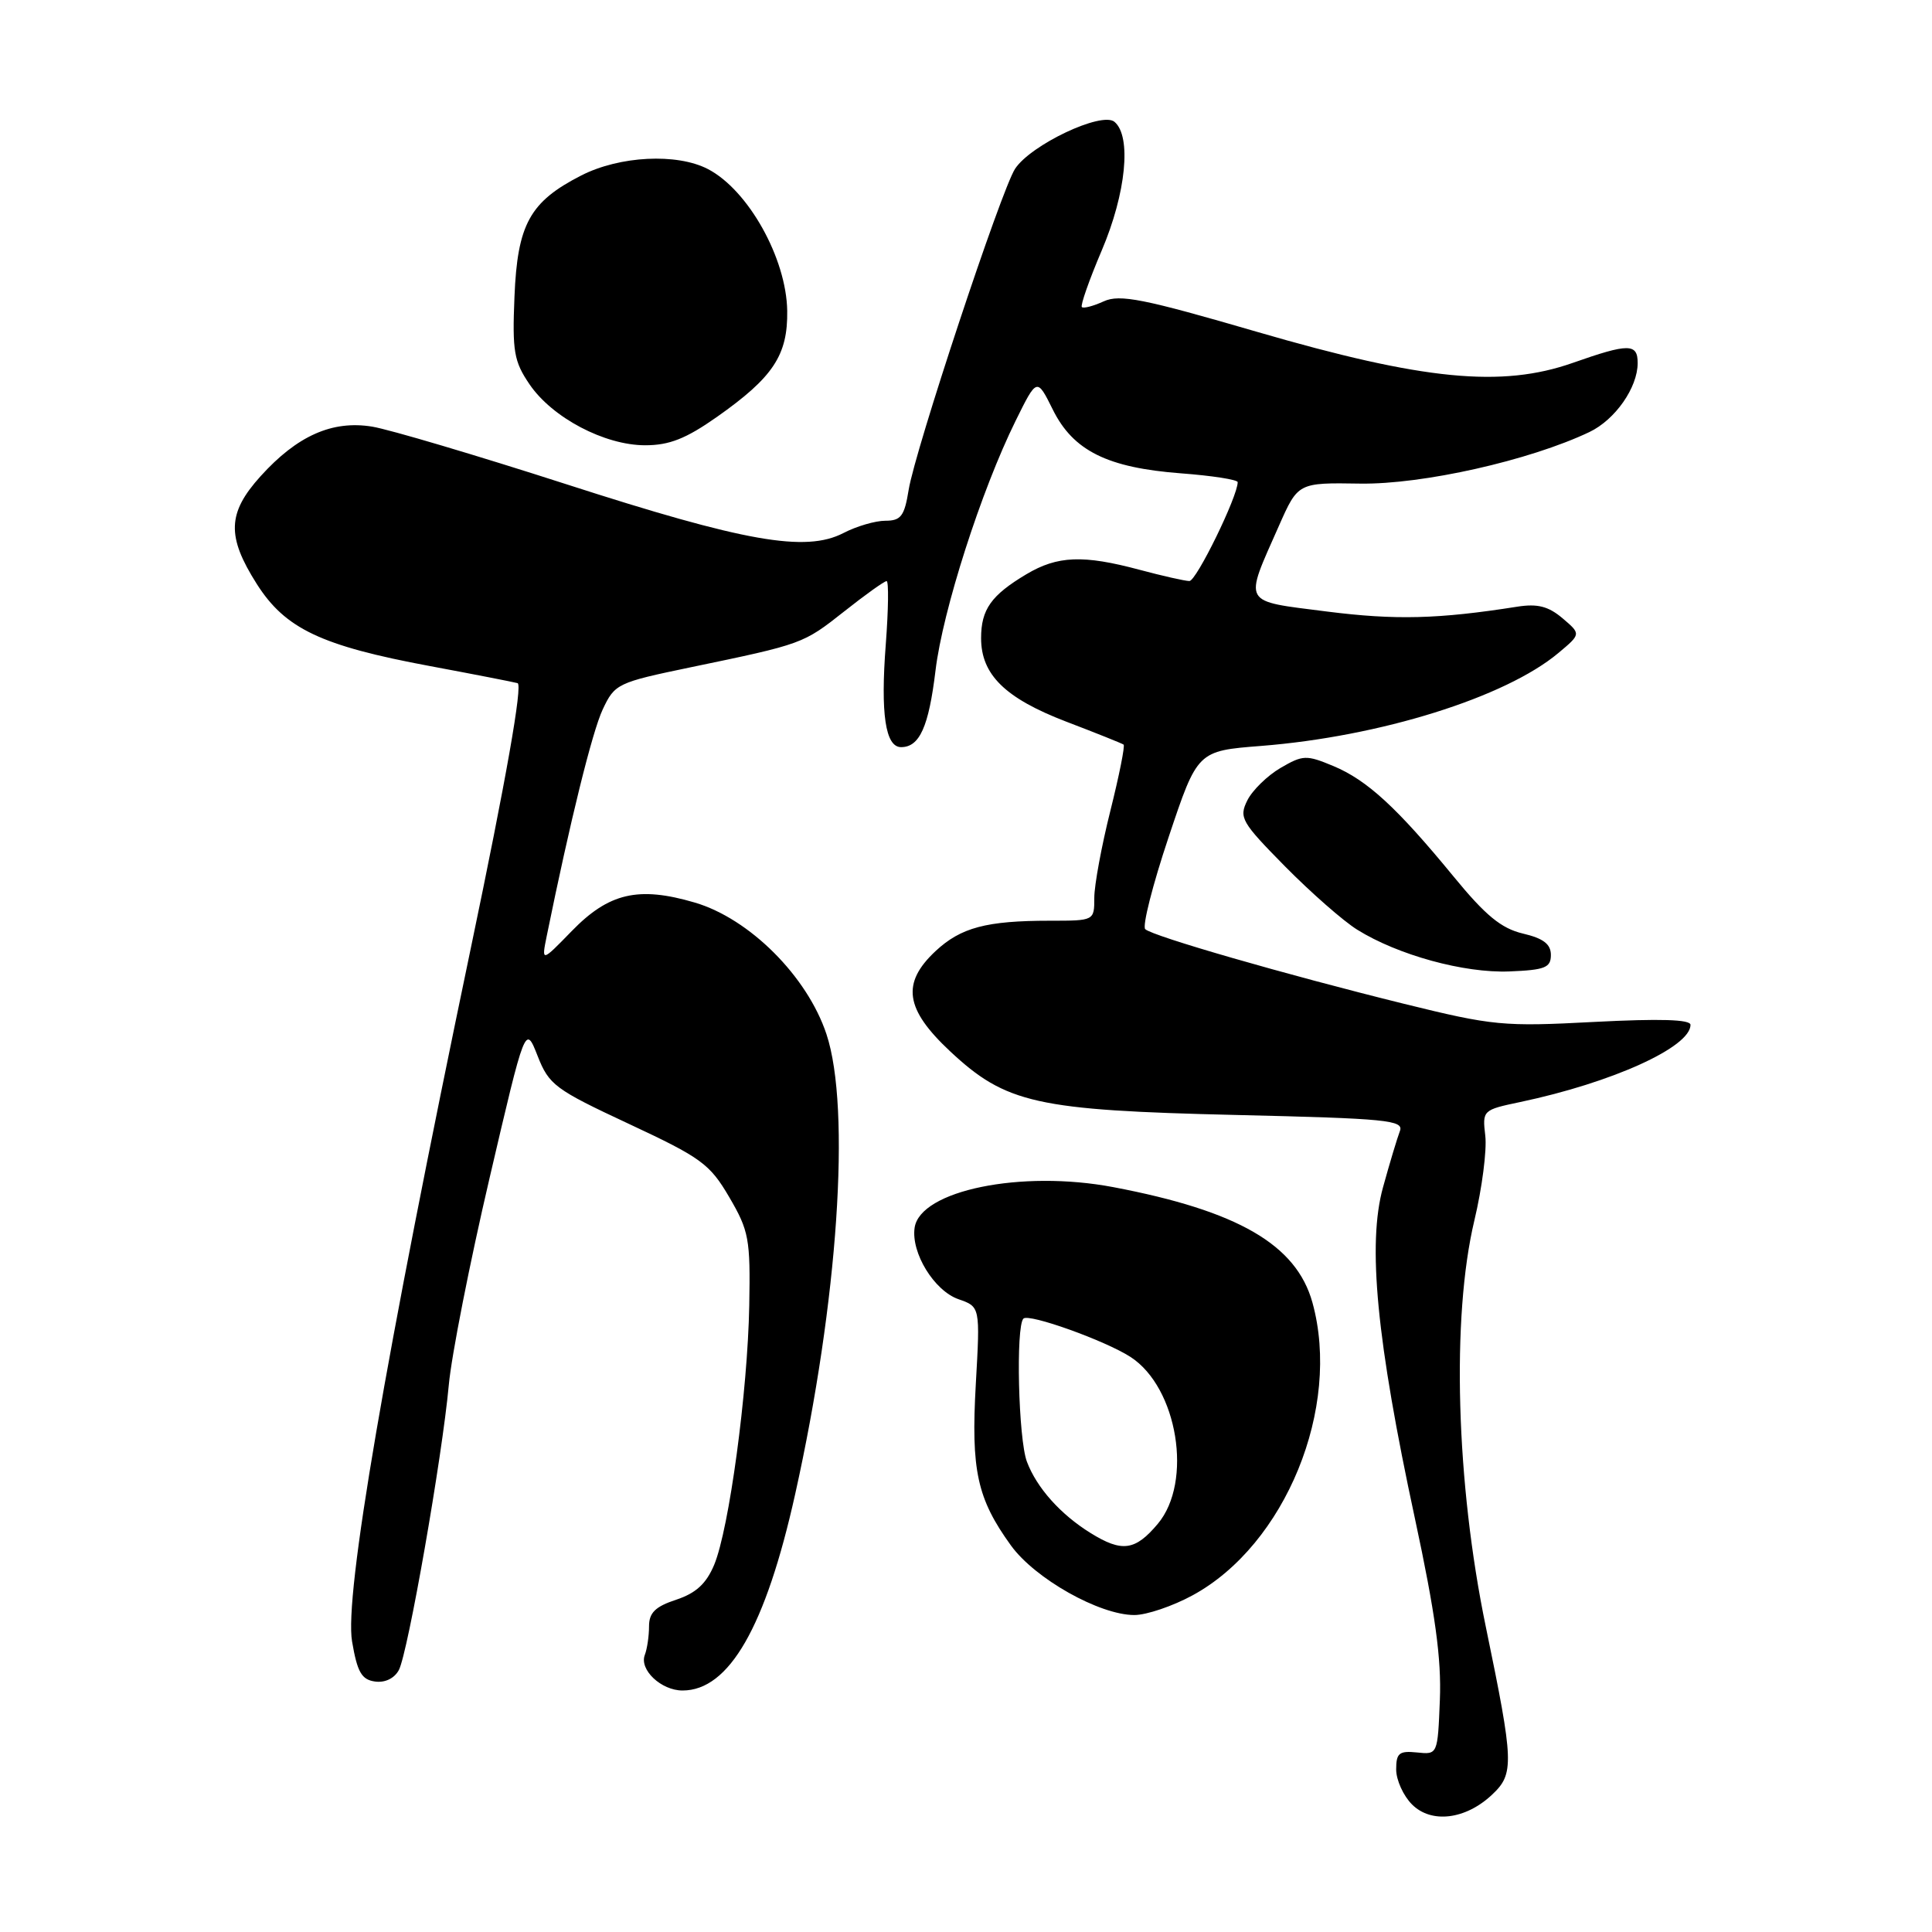 <?xml version="1.0" encoding="UTF-8" standalone="no"?>
<!DOCTYPE svg PUBLIC "-//W3C//DTD SVG 1.1//EN" "http://www.w3.org/Graphics/SVG/1.1/DTD/svg11.dtd" >
<svg xmlns="http://www.w3.org/2000/svg" xmlns:xlink="http://www.w3.org/1999/xlink" version="1.1" viewBox="0 0 256 256">
 <g >
 <path fill="currentColor"
d=" M 197.70 237.81 C 200.66 235.03 200.61 233.60 196.88 215.57 C 192.93 196.50 192.31 174.53 195.36 161.72 C 196.38 157.45 197.03 152.40 196.81 150.51 C 196.41 147.11 196.46 147.07 201.46 146.02 C 213.63 143.45 224.00 138.75 224.00 135.80 C 224.00 135.08 219.96 134.96 211.25 135.41 C 199.18 136.05 197.84 135.92 186.00 133.00 C 170.27 129.11 152.73 124.05 151.75 123.12 C 151.34 122.73 152.73 117.25 154.84 110.95 C 158.67 99.50 158.67 99.50 167.09 98.84 C 182.87 97.60 199.48 92.41 206.50 86.52 C 209.50 84.01 209.50 84.01 207.04 81.92 C 205.16 80.33 203.72 79.97 201.04 80.39 C 190.58 82.04 184.89 82.18 175.82 81.03 C 164.43 79.57 164.80 80.23 169.47 69.66 C 172.00 63.95 172.00 63.95 180.25 64.08 C 188.51 64.20 202.67 61.02 210.60 57.25 C 214.02 55.62 217.00 51.36 217.00 48.10 C 217.00 45.48 215.80 45.48 208.41 48.08 C 198.97 51.40 188.62 50.39 166.63 43.99 C 151.50 39.58 148.38 38.96 146.25 39.93 C 144.87 40.56 143.57 40.90 143.35 40.69 C 143.14 40.47 144.32 37.10 145.98 33.20 C 149.22 25.60 149.96 18.04 147.67 16.14 C 145.98 14.74 136.58 19.19 134.50 22.37 C 132.67 25.17 121.24 59.67 120.40 64.92 C 119.84 68.39 119.38 69.00 117.32 69.00 C 115.99 69.00 113.49 69.73 111.76 70.63 C 106.74 73.22 98.70 71.80 75.00 64.15 C 63.17 60.34 51.62 56.91 49.31 56.53 C 44.03 55.67 39.38 57.73 34.52 63.11 C 30.13 67.97 30.02 71.07 34.02 77.37 C 37.79 83.31 42.54 85.57 56.98 88.26 C 62.77 89.34 67.99 90.36 68.58 90.52 C 69.28 90.71 67.07 103.24 62.38 125.66 C 50.97 180.23 45.62 211.45 46.65 217.50 C 47.34 221.56 47.91 222.56 49.68 222.81 C 51.01 223.00 52.25 222.40 52.85 221.29 C 54.05 219.04 58.59 193.10 59.47 183.50 C 59.82 179.65 62.24 167.34 64.86 156.14 C 69.61 135.78 69.61 135.78 71.23 139.90 C 72.74 143.76 73.54 144.35 83.33 148.92 C 92.92 153.40 94.05 154.22 96.63 158.63 C 99.24 163.09 99.44 164.17 99.28 172.98 C 99.07 184.42 96.61 202.60 94.63 207.35 C 93.58 209.85 92.22 211.10 89.60 211.97 C 86.83 212.88 86.00 213.70 86.00 215.50 C 86.00 216.78 85.75 218.49 85.44 219.29 C 84.69 221.25 87.61 224.00 90.44 224.00 C 96.61 224.00 101.45 215.57 105.36 198.00 C 111.04 172.52 112.78 146.88 109.51 137.03 C 106.96 129.36 99.31 121.72 92.05 119.59 C 84.59 117.40 80.67 118.31 75.74 123.39 C 71.74 127.50 71.74 127.50 72.45 124.00 C 75.53 108.87 78.47 96.97 79.86 94.01 C 81.46 90.60 81.80 90.44 91.51 88.42 C 106.39 85.33 106.41 85.32 111.87 81.01 C 114.66 78.80 117.18 77.00 117.48 77.00 C 117.77 77.00 117.72 80.77 117.37 85.38 C 116.66 94.60 117.32 99.00 119.40 99.00 C 121.85 99.00 123.06 96.31 123.96 88.85 C 124.91 80.91 130.02 64.98 134.57 55.77 C 137.40 50.04 137.40 50.04 139.50 54.27 C 142.20 59.73 146.74 61.98 156.49 62.72 C 160.62 63.03 164.00 63.56 164.00 63.89 C 164.01 65.77 158.52 77.00 157.60 76.99 C 156.99 76.98 154.03 76.31 151.00 75.50 C 143.54 73.50 140.13 73.63 136.00 76.09 C 131.34 78.87 130.00 80.75 130.00 84.56 C 130.00 89.39 133.18 92.51 141.25 95.61 C 145.24 97.13 148.67 98.51 148.88 98.66 C 149.09 98.81 148.30 102.75 147.13 107.43 C 145.96 112.10 145.00 117.29 145.00 118.96 C 145.00 122.00 145.00 122.00 139.13 122.00 C 130.69 122.00 127.32 122.90 123.96 126.03 C 119.42 130.28 119.92 133.71 125.88 139.29 C 133.29 146.22 137.32 147.12 163.81 147.74 C 183.83 148.21 186.05 148.43 185.49 149.88 C 185.15 150.77 184.14 154.11 183.26 157.31 C 181.17 164.82 182.40 177.60 187.49 201.24 C 190.18 213.75 191.01 219.81 190.79 225.24 C 190.50 232.50 190.50 232.50 187.75 232.21 C 185.40 231.97 185.00 232.29 185.00 234.46 C 185.00 235.86 185.95 237.95 187.10 239.10 C 189.66 241.66 194.19 241.11 197.70 237.81 Z  M 158.04 211.38 C 170.33 204.69 177.76 186.50 173.90 172.58 C 171.77 164.92 164.04 160.44 147.51 157.30 C 135.33 154.99 121.90 157.74 121.19 162.69 C 120.71 166.02 123.79 171.03 127.00 172.15 C 129.88 173.15 129.88 173.15 129.30 183.39 C 128.65 194.84 129.47 198.58 133.96 204.79 C 137.15 209.19 145.69 214.00 150.31 214.00 C 151.92 214.00 155.40 212.82 158.04 211.38 Z  M 205.50 126.54 C 205.50 125.10 204.51 124.34 201.79 123.70 C 198.92 123.02 196.84 121.31 192.62 116.16 C 185.10 107.00 181.16 103.38 176.67 101.50 C 173.09 100.01 172.64 100.03 169.67 101.76 C 167.93 102.78 165.95 104.71 165.28 106.05 C 164.14 108.34 164.48 108.92 170.28 114.81 C 173.70 118.27 178.00 122.05 179.84 123.19 C 185.23 126.55 194.00 128.96 200.00 128.72 C 204.72 128.53 205.50 128.22 205.50 126.54 Z  M 94.99 55.25 C 102.45 50.00 104.40 47.06 104.31 41.18 C 104.20 34.22 99.15 25.18 93.80 22.40 C 89.69 20.27 82.11 20.65 77.02 23.25 C 70.20 26.73 68.56 29.72 68.17 39.32 C 67.87 46.56 68.10 47.89 70.17 50.93 C 73.18 55.35 80.11 59.00 85.49 59.00 C 88.69 59.00 90.89 58.13 94.99 55.25 Z  M 144.50 203.13 C 140.52 200.66 137.37 197.14 136.07 193.68 C 134.94 190.70 134.58 175.76 135.61 174.72 C 136.33 174.01 146.46 177.64 149.81 179.81 C 156.05 183.86 158.09 196.36 153.41 201.92 C 150.42 205.48 148.67 205.72 144.50 203.13 Z "/>
</g>
</svg>